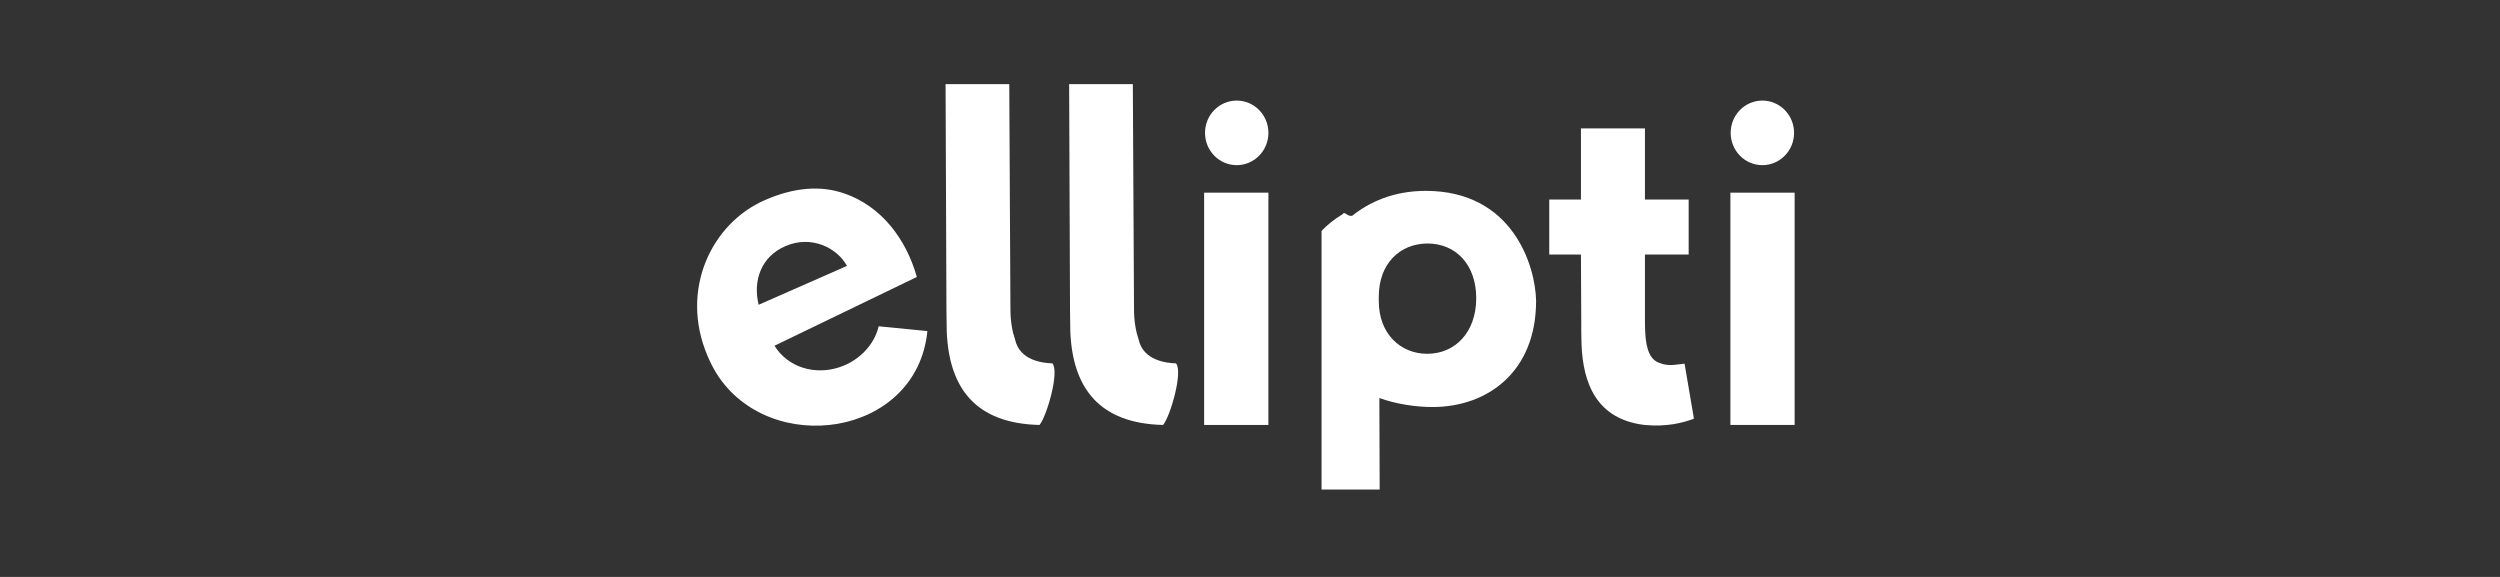 <svg width="208" height="48" viewBox="0 0 208 48" fill="none" xmlns="http://www.w3.org/2000/svg">
<rect x="0" y="0" width="208" height="48" fill="#333333" stroke="none"/>
<g clip-path="url(#clip0_5101_14670)">
<path d="M69.834 30.556C67.807 31.227 65.561 30.581 64.437 28.765L76.28 23.044C75.401 19.91 73.35 17.174 70.273 16.104C68.295 15.408 66.073 15.582 63.632 16.651C59.187 18.591 56.55 24.113 58.846 29.561C59.065 30.083 59.309 30.581 59.602 31.053C63.998 38.092 76.28 36.401 77.159 27.546L73.106 27.148C72.739 28.715 71.445 30.033 69.834 30.556ZM65.341 20.482C67.49 19.537 69.638 20.606 70.469 22.123L63.119 25.357C62.63 23.367 63.314 21.352 65.341 20.482Z" fill="white"/>
<path d="M84.459 28.267C84.239 27.62 84.068 26.799 84.068 25.73L83.971 7H78.672L78.745 25.854C78.745 26.451 78.77 27.023 78.77 27.596C78.965 32.322 81.187 35.232 86.486 35.356C87.072 34.684 88.17 30.929 87.56 30.232C86.779 30.207 84.85 30.008 84.459 28.267Z" fill="white"/>
<path d="M94.74 28.267C94.52 27.62 94.35 26.799 94.35 25.73L94.252 7H88.953L89.026 25.854C89.026 26.451 89.051 27.023 89.051 27.596C89.246 32.322 91.493 35.232 96.767 35.356C97.353 34.684 98.452 30.929 97.841 30.232C97.06 30.207 95.131 30.008 94.74 28.267Z" fill="white"/>
<path d="M105.531 16.029H100.184V35.356H105.531V16.029Z" fill="white"/>
<path d="M102.895 13.741C104.351 13.741 105.532 12.538 105.532 11.054C105.532 9.571 104.351 8.368 102.895 8.368C101.438 8.368 100.258 9.571 100.258 11.054C100.258 12.538 101.438 13.741 102.895 13.741Z" fill="white"/>
<path d="M118.621 15.88C115.936 15.88 113.909 16.825 112.517 17.944C112.102 18.069 111.882 17.521 111.711 17.82C111.003 18.243 110.393 18.74 109.953 19.213V40.729H114.788L114.763 33.117C116.228 33.64 117.84 33.864 119.183 33.864C123.774 33.864 127.803 30.928 127.803 25.033C127.754 22.173 125.898 15.88 118.621 15.88ZM118.744 29.436C116.522 29.436 114.715 27.77 114.715 25.058V24.685C114.715 21.949 116.448 20.282 118.744 20.258C121.185 20.258 122.822 22.073 122.822 24.809C122.822 27.62 121.088 29.436 118.744 29.436Z" fill="white"/>
<path d="M138.104 30.207C137.347 29.983 136.956 29.163 136.883 27.67C136.859 27.297 136.859 26.924 136.859 26.501V21.178H140.497V16.601H136.859V10.681H131.535V16.601H128.898V21.178H131.535L131.56 26.601C131.56 27.297 131.56 27.994 131.584 28.665C131.707 31.849 132.805 34.883 136.834 35.356C138.665 35.53 140.009 35.182 140.936 34.834L140.155 30.257C139.691 30.282 138.861 30.531 138.104 30.207Z" fill="white"/>
<path d="M149.316 16.029H143.969V35.356H149.316V16.029Z" fill="white"/>
<path d="M146.63 13.741C148.086 13.741 149.267 12.538 149.267 11.054C149.267 9.571 148.086 8.368 146.63 8.368C145.173 8.368 143.992 9.571 143.992 11.054C143.992 12.538 145.173 13.741 146.63 13.741Z" fill="white"/>
</g>
<defs>
<clipPath id="clip0_5101_14670">
<rect width="91.314" height="34" fill="white" transform="translate(58 7)"/>
</clipPath>
</defs>
</svg>
